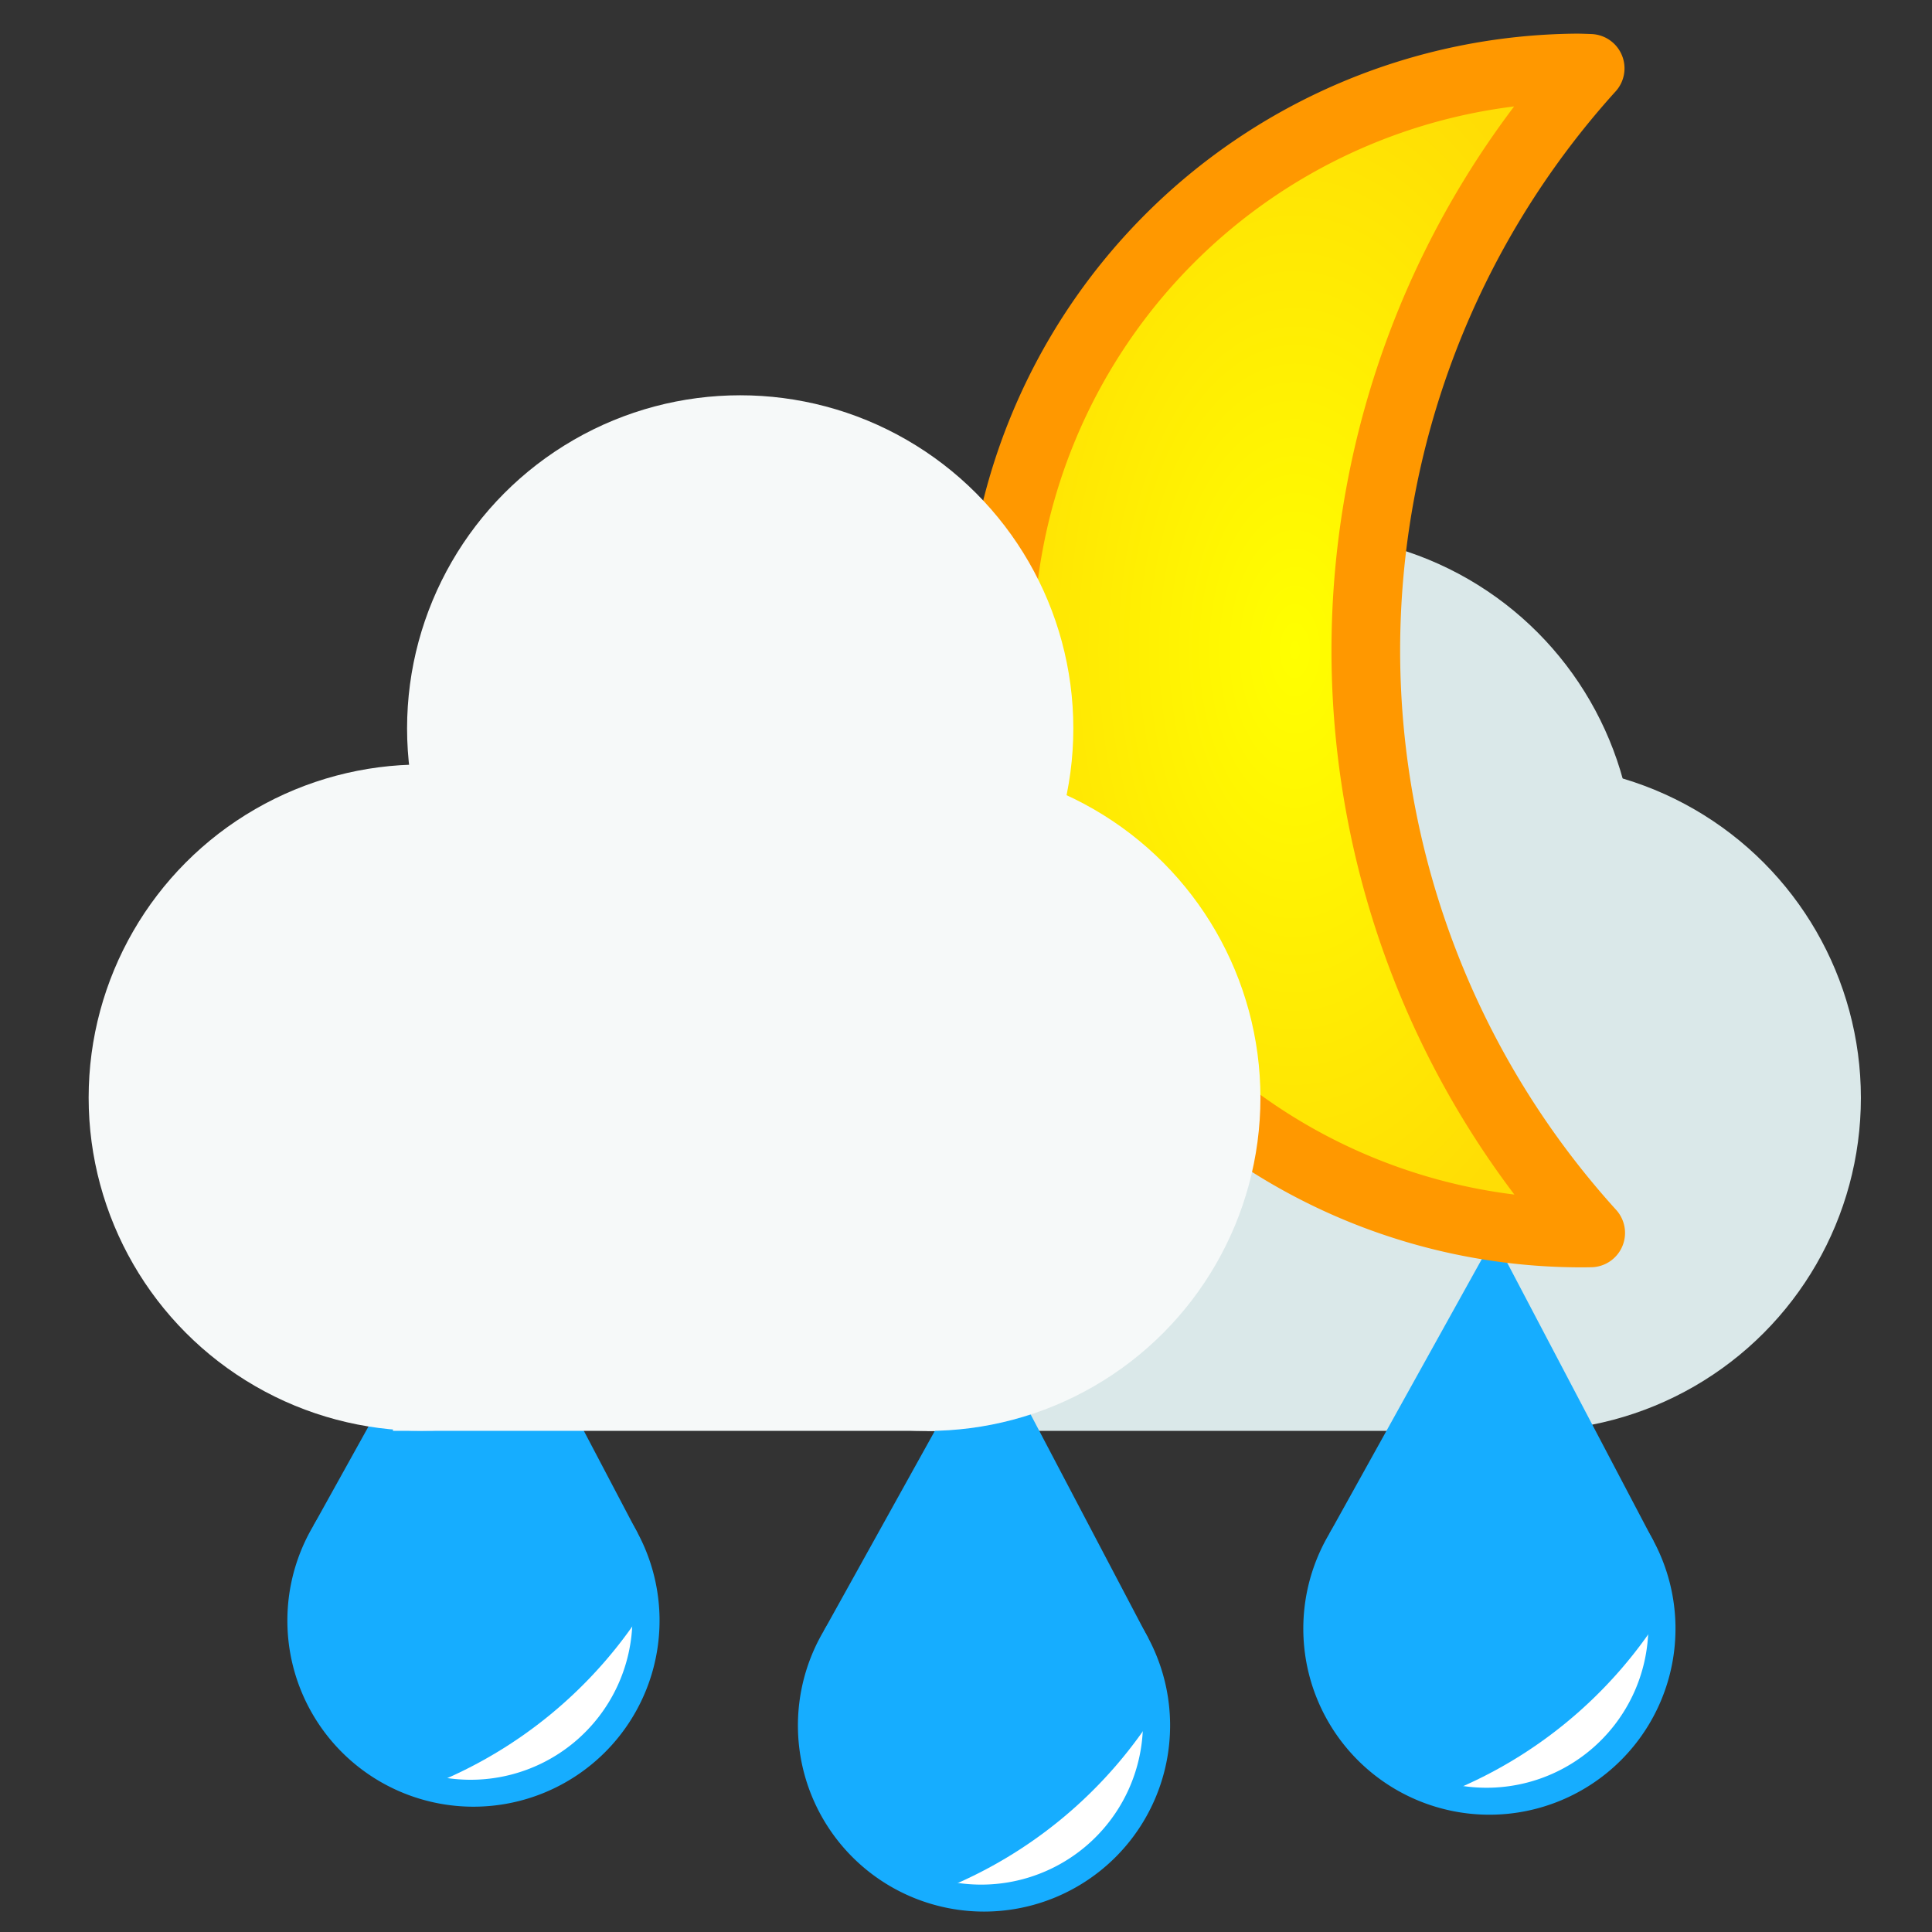 <?xml version="1.0" encoding="UTF-8" standalone="no"?>
<!-- Created with Inkscape (http://www.inkscape.org/) -->

<svg
   width="256"
   height="256"
   viewBox="0 0 67.733 67.733"
   version="1.1"
   id="svg5"
   inkscape:version="1.2.1 (9c6d41e410, 2022-07-14)"
   sodipodi:docname="Cloud - rainy - moon.svg"
   inkscape:export-filename="./png/Cloud - rainy - moon.png"
   inkscape:export-xdpi="96"
   inkscape:export-ydpi="96"
   xmlns:inkscape="http://www.inkscape.org/namespaces/inkscape"
   xmlns:sodipodi="http://sodipodi.sourceforge.net/DTD/sodipodi-0.dtd"
   xmlns:xlink="http://www.w3.org/1999/xlink"
   xmlns="http://www.w3.org/2000/svg"
   xmlns:svg="http://www.w3.org/2000/svg">
  <rect x="0" y="0" width="67.733" height="67.733" fill="#333333" stroke="none"/>
  <sodipodi:namedview
     id="namedview7"
     pagecolor="#ffffff"
     bordercolor="#000000"
     borderopacity="0.25"
     inkscape:showpageshadow="2"
     inkscape:pageopacity="0.0"
     inkscape:pagecheckerboard="0"
     inkscape:deskcolor="#d1d1d1"
     inkscape:document-units="mm"
     showgrid="false"
     inkscape:zoom="2.0000001"
     inkscape:cx="88.249996"
     inkscape:cy="185.49999"
     inkscape:window-width="1718"
     inkscape:window-height="1080"
     inkscape:window-x="1647"
     inkscape:window-y="433"
     inkscape:window-maximized="0"
     inkscape:current-layer="layer7" />
  <defs
     id="defs2">
    <radialGradient
       inkscape:collect="always"
       xlink:href="#linearGradient4260"
       id="radialGradient13839"
       cx="25.728"
       cy="33.867"
       fx="25.728"
       fy="33.867"
       r="9.721"
       gradientTransform="matrix(1,0,0,1.837,0,-28.353)"
       gradientUnits="userSpaceOnUse" />
    <linearGradient
       inkscape:collect="always"
       id="linearGradient4260">
      <stop
         style="stop-color:#ffff00;stop-opacity:1;"
         offset="0"
         id="stop4256" />
      <stop
         style="stop-color:#ffdd05;stop-opacity:1;"
         offset="1"
         id="stop4258" />
    </linearGradient>
  </defs>
  <g
     inkscape:label="Lager 1"
     inkscape:groupmode="layer"
     id="layer1">
    <g
       id="g1435"
       inkscape:label="Mörkt moln"
       transform="matrix(0.93,0,0,0.93,2.678,-5.82)">
      <circle
         style="fill:#dae8e9;fill-opacity:1;stroke:#040000;stroke-width:0"
         id="path234-9"
         cy="47.643"
         cx="54.713"
         r="12.558" />
      <circle
         style="fill:#dae8e9;fill-opacity:1;stroke:#040000;stroke-width:0"
         id="path234-9-1"
         cy="38.965"
         cx="46.19"
         r="12.558" />
      <rect
         style="fill:#dae8e9;fill-opacity:1;stroke:#040000;stroke-width:0"
         id="rect1098"
         width="22.638"
         height="25.113"
         x="32.075"
         y="35.085" />
    </g>
    <g
       inkscape:groupmode="layer"
       id="layer5"
       inkscape:label="Vattendroppar">
      <g
         inkscape:groupmode="layer"
         id="layer8"
         inkscape:label="Droppe3"
         style="display:inline"
         transform="translate(-6.996,10.765)">
        <path
           style="fill:#16adff;fill-opacity:1;stroke:#000000;stroke-width:0"
           id="path1755"
           sodipodi:type="arc"
           sodipodi:cx="23.594765"
           sodipodi:cy="46.051281"
           sodipodi:rx="6.524116"
           sodipodi:ry="6.5241156"
           sodipodi:start="0"
           sodipodi:end="6.2743672"
           sodipodi:open="true"
           sodipodi:arc-type="arc"
           d="m 30.119,46.051 a 6.524,6.524 0 0 1 -6.51,6.524 6.524,6.524 0 0 1 -6.538,-6.495 6.524,6.524 0 0 1 6.481,-6.553 6.524,6.524 0 0 1 6.567,6.466" />
        <path
           style="fill:#16adff;fill-opacity:1;stroke:#000000;stroke-width:0"
           d="m 17.984,42.722 11.368,0.267 -5.6,-10.654 z"
           id="path2817"
           sodipodi:nodetypes="cccc" />
        <path
           style="fill:#ffffff;fill-opacity:1;stroke:#000000;stroke-width:0"
           id="path3537"
           sodipodi:type="arc"
           sodipodi:cx="23.496668"
           sodipodi:cy="45.958794"
           sodipodi:rx="5.6715322"
           sodipodi:ry="5.6715331"
           sodipodi:start="0"
           sodipodi:end="1.7557802"
           sodipodi:arc-type="arc"
           d="m 29.168,45.959 a 5.672,5.672 0 0 1 -2.049,4.364 5.672,5.672 0 0 1 -4.666,1.211"
           sodipodi:open="true" />
        <path
           style="fill:#16adff;fill-opacity:1;stroke:#000000;stroke-width:0"
           id="path3543"
           sodipodi:type="arc"
           sodipodi:cx="33.299442"
           sodipodi:cy="23.52825"
           sodipodi:rx="15.510138"
           sodipodi:ry="15.676464"
           sodipodi:start="0"
           sodipodi:end="0.69665758"
           sodipodi:open="true"
           sodipodi:arc-type="arc"
           d="M 48.81,23.528 A 15.51,15.676 0 0 1 45.196,33.587"
           transform="rotate(30.867)" />
      </g>
      <g
         inkscape:groupmode="layer"
         id="layer7"
         inkscape:label="Dropp2"
         transform="translate(2.452,14.916)">
        <path
           style="fill:#16adff;fill-opacity:1;stroke:#000000;stroke-width:0"
           id="path1755-3"
           sodipodi:type="arc"
           sodipodi:cx="49.763939"
           sodipodi:cy="42.180927"
           sodipodi:rx="6.524116"
           sodipodi:ry="6.5241156"
           sodipodi:start="0"
           sodipodi:end="6.2743672"
           sodipodi:open="true"
           sodipodi:arc-type="arc"
           d="m 56.288,42.181 a 6.524,6.524 0 0 1 -6.51,6.524 6.524,6.524 0 0 1 -6.538,-6.495 6.524,6.524 0 0 1 6.481,-6.553 6.524,6.524 0 0 1 6.567,6.466" />
        <path
           style="fill:#16adff;fill-opacity:1;stroke:#000000;stroke-width:0"
           d="m 44.153,38.852 11.368,0.267 -5.6,-10.654 z"
           id="path2817-9"
           sodipodi:nodetypes="cccc" />
        <path
           style="fill:#ffffff;fill-opacity:1;stroke:#000000;stroke-width:0"
           id="path3537-1"
           sodipodi:type="arc"
           sodipodi:cx="49.665844"
           sodipodi:cy="42.088444"
           sodipodi:rx="5.6715322"
           sodipodi:ry="5.6715331"
           sodipodi:start="0"
           sodipodi:end="1.7557802"
           sodipodi:arc-type="arc"
           d="m 55.337,42.088 a 5.672,5.672 0 0 1 -2.049,4.364 5.672,5.672 0 0 1 -4.666,1.211"
           sodipodi:open="true" />
        <path
           style="fill:#16adff;fill-opacity:1;stroke:#000000;stroke-width:0"
           id="path3543-6"
           sodipodi:type="arc"
           sodipodi:cx="53.776272"
           sodipodi:cy="6.7799907"
           sodipodi:rx="15.510138"
           sodipodi:ry="15.676464"
           sodipodi:start="0"
           sodipodi:end="0.69665758"
           sodipodi:open="true"
           sodipodi:arc-type="arc"
           d="M 69.286,6.78 A 15.51,15.676 0 0 1 65.672,16.839"
           transform="rotate(30.867)" />
      </g>
      <g
         inkscape:groupmode="layer"
         id="layer6"
         inkscape:label="Droppe1"
         transform="translate(-2.942,0.986)"
         style="display:inline">
        <path
           style="fill:#16adff;fill-opacity:1;stroke:#000000;stroke-width:0"
           id="path1755-1"
           sodipodi:type="arc"
           sodipodi:cx="37.439793"
           sodipodi:cy="59.506729"
           sodipodi:rx="6.524116"
           sodipodi:ry="6.5241156"
           sodipodi:start="0"
           sodipodi:end="6.2743672"
           sodipodi:open="true"
           sodipodi:arc-type="arc"
           d="m 43.964,59.507 a 6.524,6.524 0 0 1 -6.51,6.524 6.524,6.524 0 0 1 -6.538,-6.495 6.524,6.524 0 0 1 6.481,-6.553 6.524,6.524 0 0 1 6.567,6.466" />
        <path
           style="fill:#16adff;fill-opacity:1;stroke:#000000;stroke-width:0"
           d="M 31.829,56.178 43.197,56.445 37.597,45.791 Z"
           id="path2817-0"
           sodipodi:nodetypes="cccc" />
        <path
           style="fill:#ffffff;fill-opacity:1;stroke:#000000;stroke-width:0"
           id="path3537-2"
           sodipodi:type="arc"
           sodipodi:cx="37.341694"
           sodipodi:cy="59.414242"
           sodipodi:rx="5.6715322"
           sodipodi:ry="5.6715331"
           sodipodi:start="0"
           sodipodi:end="1.7557802"
           sodipodi:arc-type="arc"
           d="m 43.013,59.414 a 5.672,5.672 0 0 1 -2.049,4.364 5.672,5.672 0 0 1 -4.666,1.211"
           sodipodi:open="true" />
        <path
           style="fill:#16adff;fill-opacity:1;stroke:#000000;stroke-width:0"
           id="path3543-7"
           sodipodi:type="arc"
           sodipodi:cx="52.086754"
           sodipodi:cy="27.97464"
           sodipodi:rx="15.510138"
           sodipodi:ry="15.676464"
           sodipodi:start="0"
           sodipodi:end="0.69665758"
           sodipodi:open="true"
           sodipodi:arc-type="arc"
           d="M 67.597,27.975 A 15.51,15.676 0 0 1 63.983,38.034"
           transform="rotate(30.867)" />
      </g>
    </g>
    <path
       id="path2217-0"
       style="fill:url(#radialGradient13839);fill-opacity:1;stroke:#ff9800;stroke-width:1.949;stroke-linecap:butt;stroke-linejoin:round;stroke-dasharray:none;stroke-opacity:1;paint-order:markers fill stroke"
       class="UnoptimicedTransforms"
       d="m 33.757,17.331 a 16.536,16.536 0 0 0 -16.427,16.609 16.536,16.536 0 0 0 16.573,16.464 16.536,16.536 0 0 0 0.223,-0.003 24.645,24.645 0 0 1 -6.384,-16.425 24.645,24.645 0 0 1 6.369,-16.634 16.536,16.536 0 0 0 -0.354,-0.011 z"
       transform="matrix(1.235,0,0,1.235,13.622,-19.021)"
       inkscape:label="Måne" />
    <g
       id="g1430"
       inkscape:label="Vitt moln"
       transform="matrix(0.93,0,0,0.93,2.678,-5.82)">
      <rect
         style="fill:#f6f9f9;fill-opacity:1;stroke:#040000;stroke-width:0"
         id="rect1098-8"
         width="20.438"
         height="18.571"
         x="11.934"
         y="41.626" />
      <circle
         style="fill:#f6f9f9;fill-opacity:1;stroke:#040000;stroke-width:0"
         id="path234"
         cy="33.717"
         cx="25.024"
         r="12.558" />
      <circle
         style="fill:#f6f9f9;fill-opacity:1;stroke:#040000;stroke-width:0"
         id="path234-91-9"
         cy="47.636"
         cx="13.02"
         r="12.558" />
      <circle
         style="fill:#f6f9f9;fill-opacity:1;stroke:#040000;stroke-width:0"
         id="path234-91"
         cy="47.642"
         cx="32.077"
         r="12.558" />
    </g>
  </g>
</svg>
